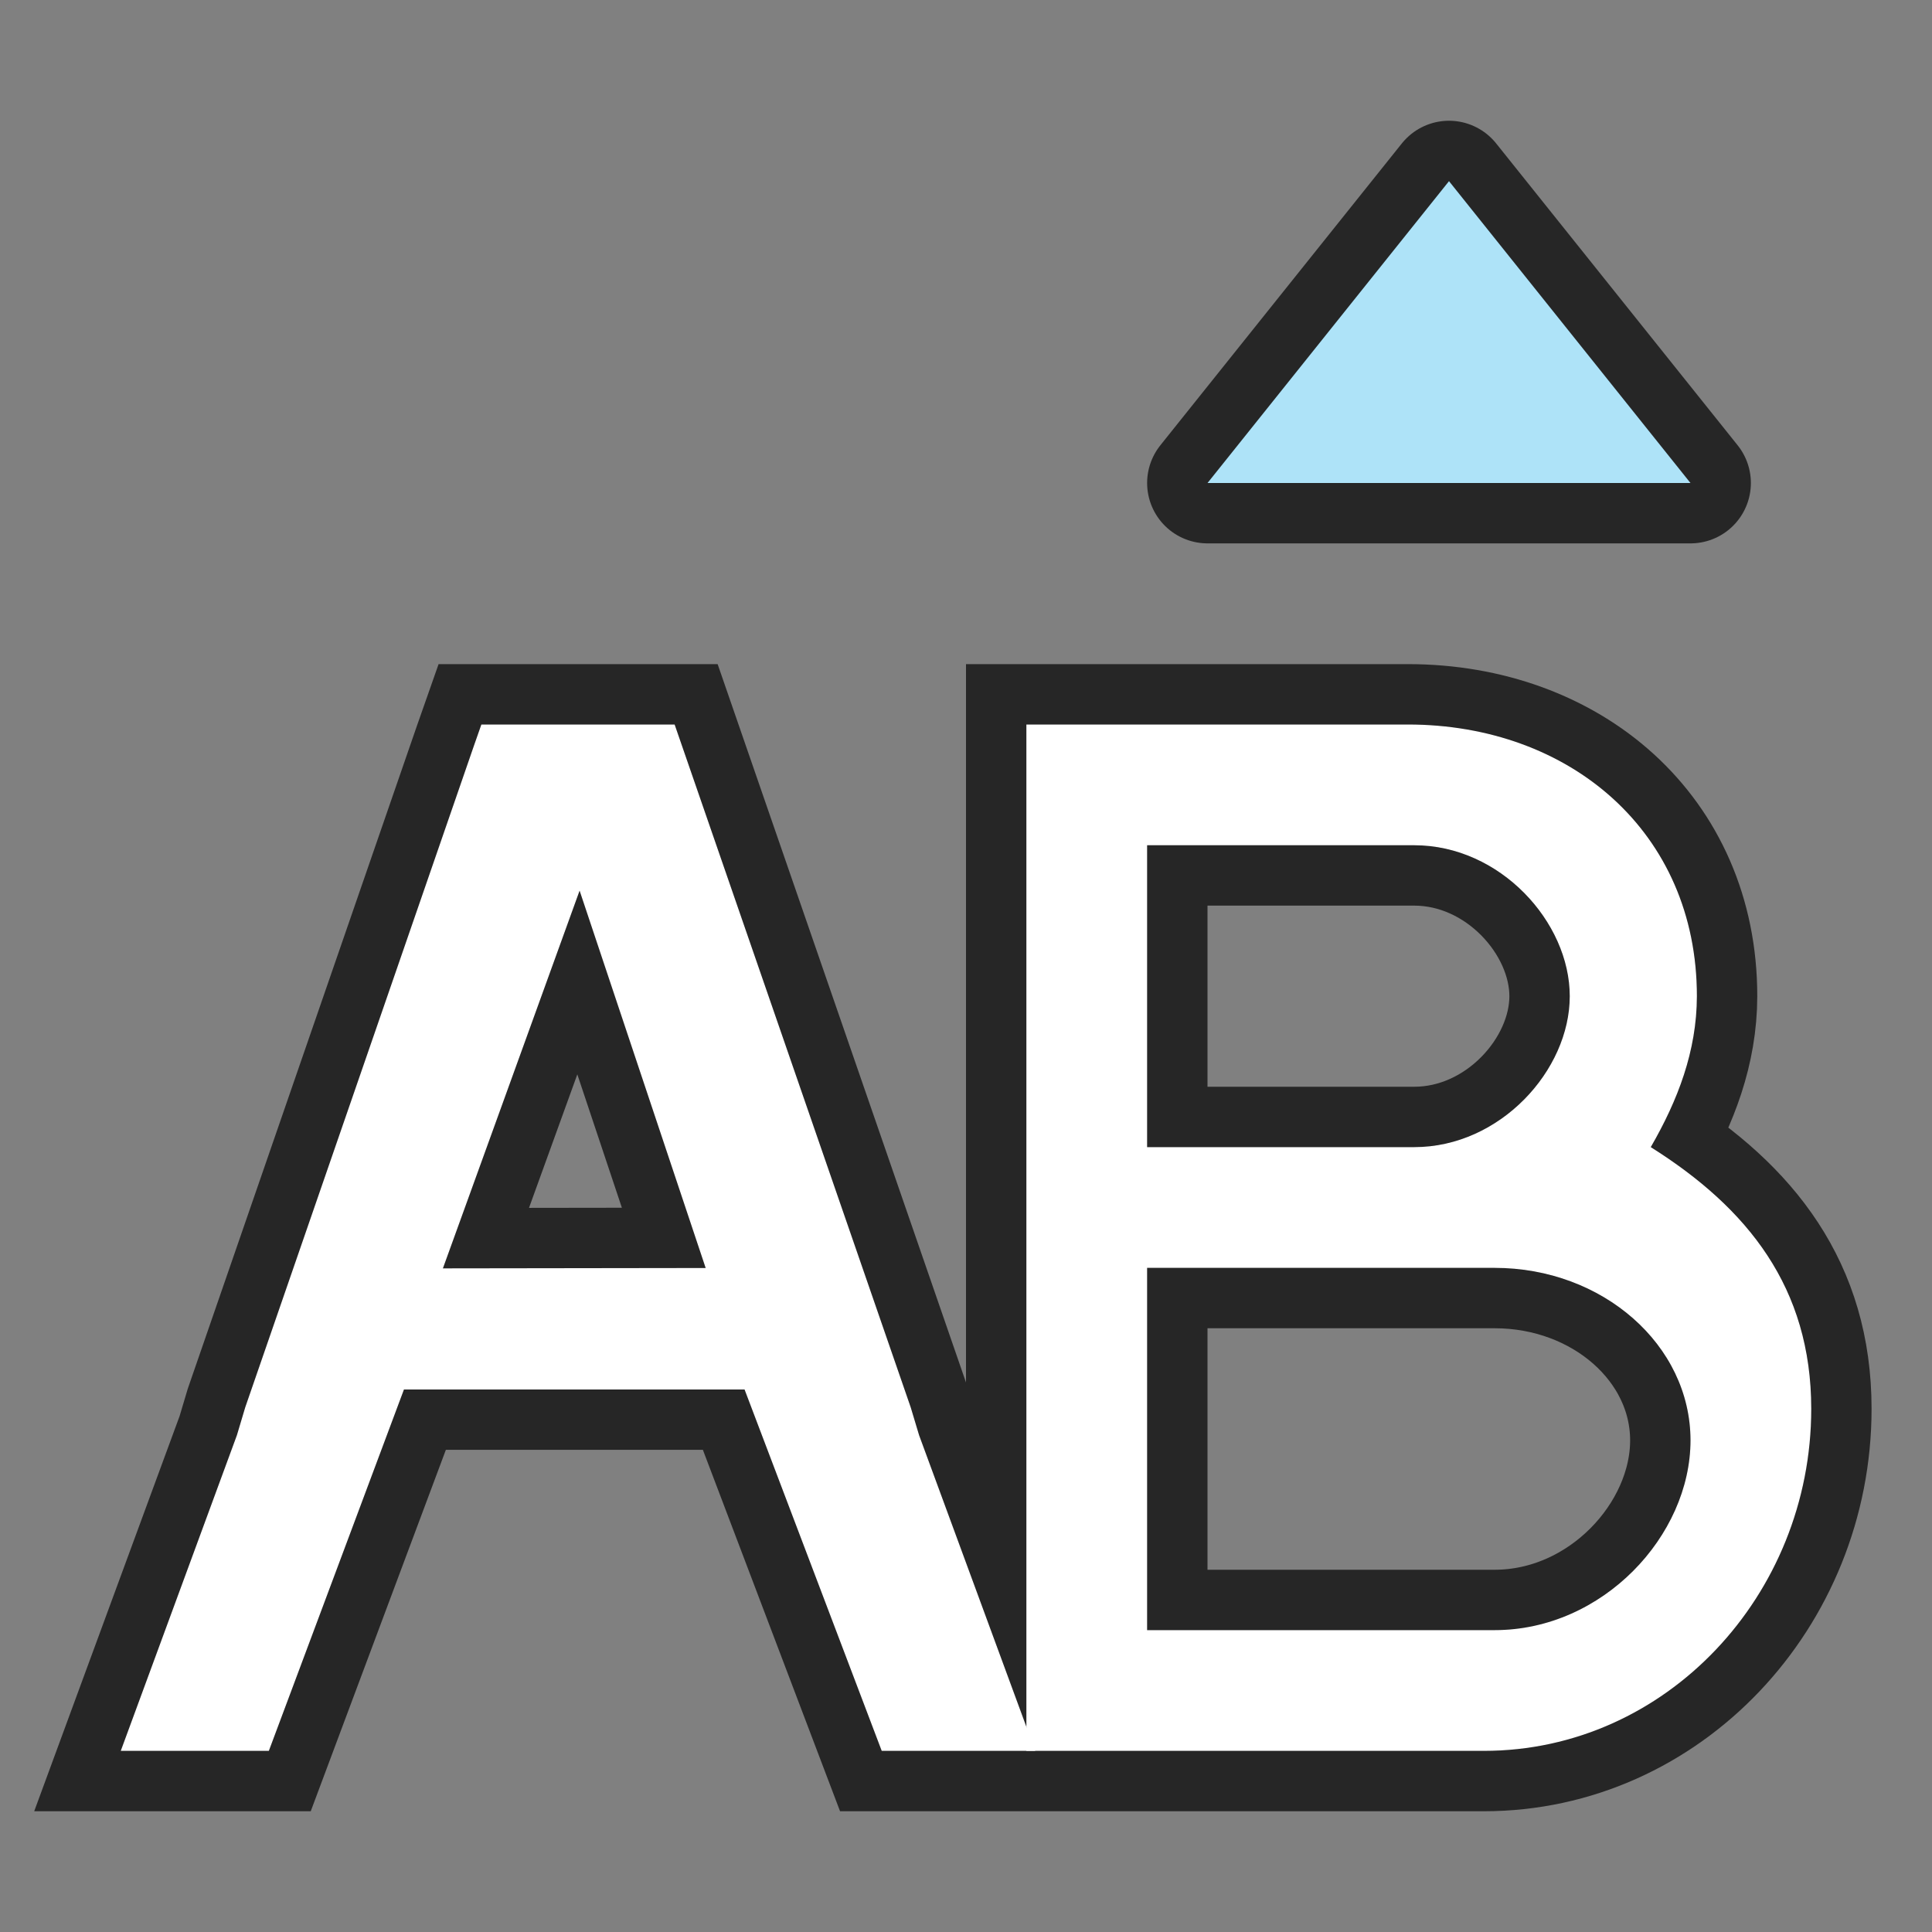 <?xml version="1.0" encoding="UTF-8" standalone="no"?>
<svg
   xmlns:dc="http://purl.org/dc/elements/1.1/"
   xmlns:cc="http://creativecommons.org/ns#"
   xmlns:rdf="http://www.w3.org/1999/02/22-rdf-syntax-ns#"
   xmlns:svg="http://www.w3.org/2000/svg"
   xmlns="http://www.w3.org/2000/svg"
   xmlns:sodipodi="http://sodipodi.sourceforge.net/DTD/sodipodi-0.dtd"
   xmlns:inkscape="http://www.inkscape.org/namespaces/inkscape"
   viewBox="0 0 32 32"
   version="1.1"
   id="svg6"
   sodipodi:docname="changecasetoupper.svg"
   inkscape:version="0.92.5 (2060ec1f9f, 2020-04-08)"
   inkscape:export-filename="/home/jupiter007/Libreoffice yaru theme fullcolor/build/cmd/32/changecasetoupper.png"
   inkscape:export-xdpi="96"
   inkscape:export-ydpi="96">
  <rect x="0" y="0" width="32" height="32" fill="#808080" stroke="none"/>
  <defs
     id="defs10" />
  <sodipodi:namedview
     pagecolor="#ffffff"
     bordercolor="#666666"
     borderopacity="1"
     objecttolerance="10"
     gridtolerance="10"
     guidetolerance="10"
     inkscape:pageopacity="0"
     inkscape:pageshadow="2"
     inkscape:window-width="1920"
     inkscape:window-height="1011"
     id="namedview8"
     showgrid="true"
     inkscape:zoom="7.375"
     inkscape:cx="-14.735961"
     inkscape:cy="-10.160068"
     inkscape:window-x="1920"
     inkscape:window-y="32"
     inkscape:window-maximized="1"
     inkscape:current-layer="svg6">
    <inkscape:grid
       type="xygrid"
       id="grid844" />
  </sodipodi:namedview>
  <path
     style="opacity:0.7;fill:#000000;fill-opacity:1;stroke:#000000;stroke-width:2;stroke-linejoin:round;stroke-miterlimit:4;stroke-dasharray:none"
     inkscape:connector-curvature="0"
     id="path872"
     d="m 24,3 -4,5 h 8 z" />
  <path
     style="color:#000000;font-style:normal;font-variant:normal;font-weight:normal;font-stretch:normal;font-size:medium;line-height:normal;font-family:sans-serif;font-variant-ligatures:normal;font-variant-position:normal;font-variant-caps:normal;font-variant-numeric:normal;font-variant-alternates:normal;font-feature-settings:normal;text-indent:0;text-align:start;text-decoration:none;text-decoration-line:none;text-decoration-style:solid;text-decoration-color:#000000;letter-spacing:normal;word-spacing:normal;text-transform:none;writing-mode:lr-tb;direction:ltr;text-orientation:mixed;dominant-baseline:auto;baseline-shift:baseline;text-anchor:start;white-space:normal;shape-padding:0;clip-rule:nonzero;display:inline;overflow:visible;visibility:visible;opacity:0.7;isolation:auto;mix-blend-mode:normal;color-interpolation:sRGB;color-interpolation-filters:linearRGB;solid-color:#000000;solid-opacity:1;vector-effect:none;fill:#000000;fill-opacity:1;fill-rule:nonzero;stroke:#000000;stroke-width:2;stroke-linecap:butt;stroke-linejoin:miter;stroke-miterlimit:4;stroke-dasharray:none;stroke-dashoffset:0;stroke-opacity:1;color-rendering:auto;image-rendering:auto;shape-rendering:auto;text-rendering:auto;enable-background:accumulate"
     d="M 7.973,12 7.855,12.336 4.062,23.309 3.924,23.771 2,29 H 4.453 L 6.691,23.014 H 12.332 L 14.604,29 H 17 h 0.146 2.117 5.314 c 3.012,1.2e-5 5.422,-2.576 5.422,-5.666 v -0.002 C 29.998,21.33 28.954,20.014 27.342,19 c 0.446,-0.772 0.762,-1.587 0.764,-2.5 0,-2.721 -2.105,-4.5 -4.789,-4.5 H 19.264 17 v 1 15.602 L 15.223,23.771 15.084,23.309 11.174,12 H 10.572 10 9.732 9.529 8.572 8 Z M 19,14 h 4.424 c 1.423,0 2.576,1.273 2.576,2.5 0,1.227 -1.153,2.5 -2.576,2.5 H 19 Z m -9.4,0.752 2.088,6.25 -4.352,0.006 z M 19,21 h 5.756 c 1.791,0 3.244,1.279 3.244,2.857 C 28,25.435 26.547,27 24.756,27 H 19 Z"
     id="path869"
     inkscape:connector-curvature="0"
     sodipodi:nodetypes="cccccccccccccscccscccccccccccccccssscccccccssscc" />
  <path
     style="color:#000000;font-style:normal;font-variant:normal;font-weight:normal;font-stretch:normal;font-size:medium;line-height:normal;font-family:sans-serif;font-variant-ligatures:normal;font-variant-position:normal;font-variant-caps:normal;font-variant-numeric:normal;font-variant-alternates:normal;font-feature-settings:normal;text-indent:0;text-align:start;text-decoration:none;text-decoration-line:none;text-decoration-style:solid;text-decoration-color:#000000;letter-spacing:normal;word-spacing:normal;text-transform:none;writing-mode:lr-tb;direction:ltr;text-orientation:mixed;dominant-baseline:auto;baseline-shift:baseline;text-anchor:start;white-space:normal;shape-padding:0;clip-rule:nonzero;display:inline;overflow:visible;visibility:visible;opacity:1;isolation:auto;mix-blend-mode:normal;color-interpolation:sRGB;color-interpolation-filters:linearRGB;solid-color:#000000;solid-opacity:1;vector-effect:none;fill:#ffffff;fill-opacity:1;fill-rule:nonzero;stroke:none;stroke-width:2;stroke-linecap:butt;stroke-linejoin:miter;stroke-miterlimit:4;stroke-dasharray:none;stroke-dashoffset:0;stroke-opacity:1;color-rendering:auto;image-rendering:auto;shape-rendering:auto;text-rendering:auto;enable-background:accumulate"
     d="m 17,12 v 1 16 h 2.264 5.314 c 3.012,1.2e-5 5.422,-2.576 5.422,-5.666 v -0.002 C 29.998,21.33 28.954,20.014 27.342,19 c 0.446,-0.772 0.762,-1.587 0.764,-2.5 0,-2.721 -2.105,-4.5 -4.789,-4.5 h -4.053 z m 2,2 h 4.424 c 1.423,0 2.576,1.273 2.576,2.5 0,1.227 -1.153,2.5 -2.576,2.5 H 19 Z m 0,7 h 5.756 c 1.791,0 3.244,1.279 3.244,2.857 C 28,25.435 26.547,27 24.756,27 H 19 Z"
     id="path852"
     inkscape:connector-curvature="0"
     sodipodi:nodetypes="cccccscccscccssscccssscc" />
  <path
     d="m 24,3 -4,5 h 8 z"
     id="path4"
     inkscape:connector-curvature="0"
     style="fill:#aee3f8;fill-opacity:1" />
  <path
     inkscape:connector-curvature="0"
     style="color:#000000;font-style:normal;font-variant:normal;font-weight:normal;font-stretch:normal;font-size:medium;line-height:normal;font-family:sans-serif;font-variant-ligatures:normal;font-variant-position:normal;font-variant-caps:normal;font-variant-numeric:normal;font-variant-alternates:normal;font-feature-settings:normal;text-indent:0;text-align:start;text-decoration:none;text-decoration-line:none;text-decoration-style:solid;text-decoration-color:#000000;letter-spacing:normal;word-spacing:normal;text-transform:none;writing-mode:lr-tb;direction:ltr;text-orientation:mixed;dominant-baseline:auto;baseline-shift:baseline;text-anchor:start;white-space:normal;shape-padding:0;clip-rule:nonzero;display:inline;overflow:visible;visibility:visible;opacity:1;isolation:auto;mix-blend-mode:normal;color-interpolation:sRGB;color-interpolation-filters:linearRGB;solid-color:#000000;solid-opacity:1;vector-effect:none;fill:#ffffff;fill-opacity:1;fill-rule:nonzero;stroke:none;stroke-width:1;stroke-linecap:butt;stroke-linejoin:miter;stroke-miterlimit:4;stroke-dasharray:none;stroke-dashoffset:0;stroke-opacity:1;color-rendering:auto;image-rendering:auto;shape-rendering:auto;text-rendering:auto;enable-background:accumulate"
     d="M 7.973,12 7.855,12.336 4.062,23.309 3.924,23.771 2,29 H 4.453 L 6.691,23.014 H 12.332 L 14.604,29 h 2.543 L 15.223,23.771 15.084,23.309 11.174,12 H 10.572 10 9.732 9.529 8.572 8 Z m 1.627,2.752 2.088,6.25 -4.352,0.006 z"
     id="path835" />
</svg>
